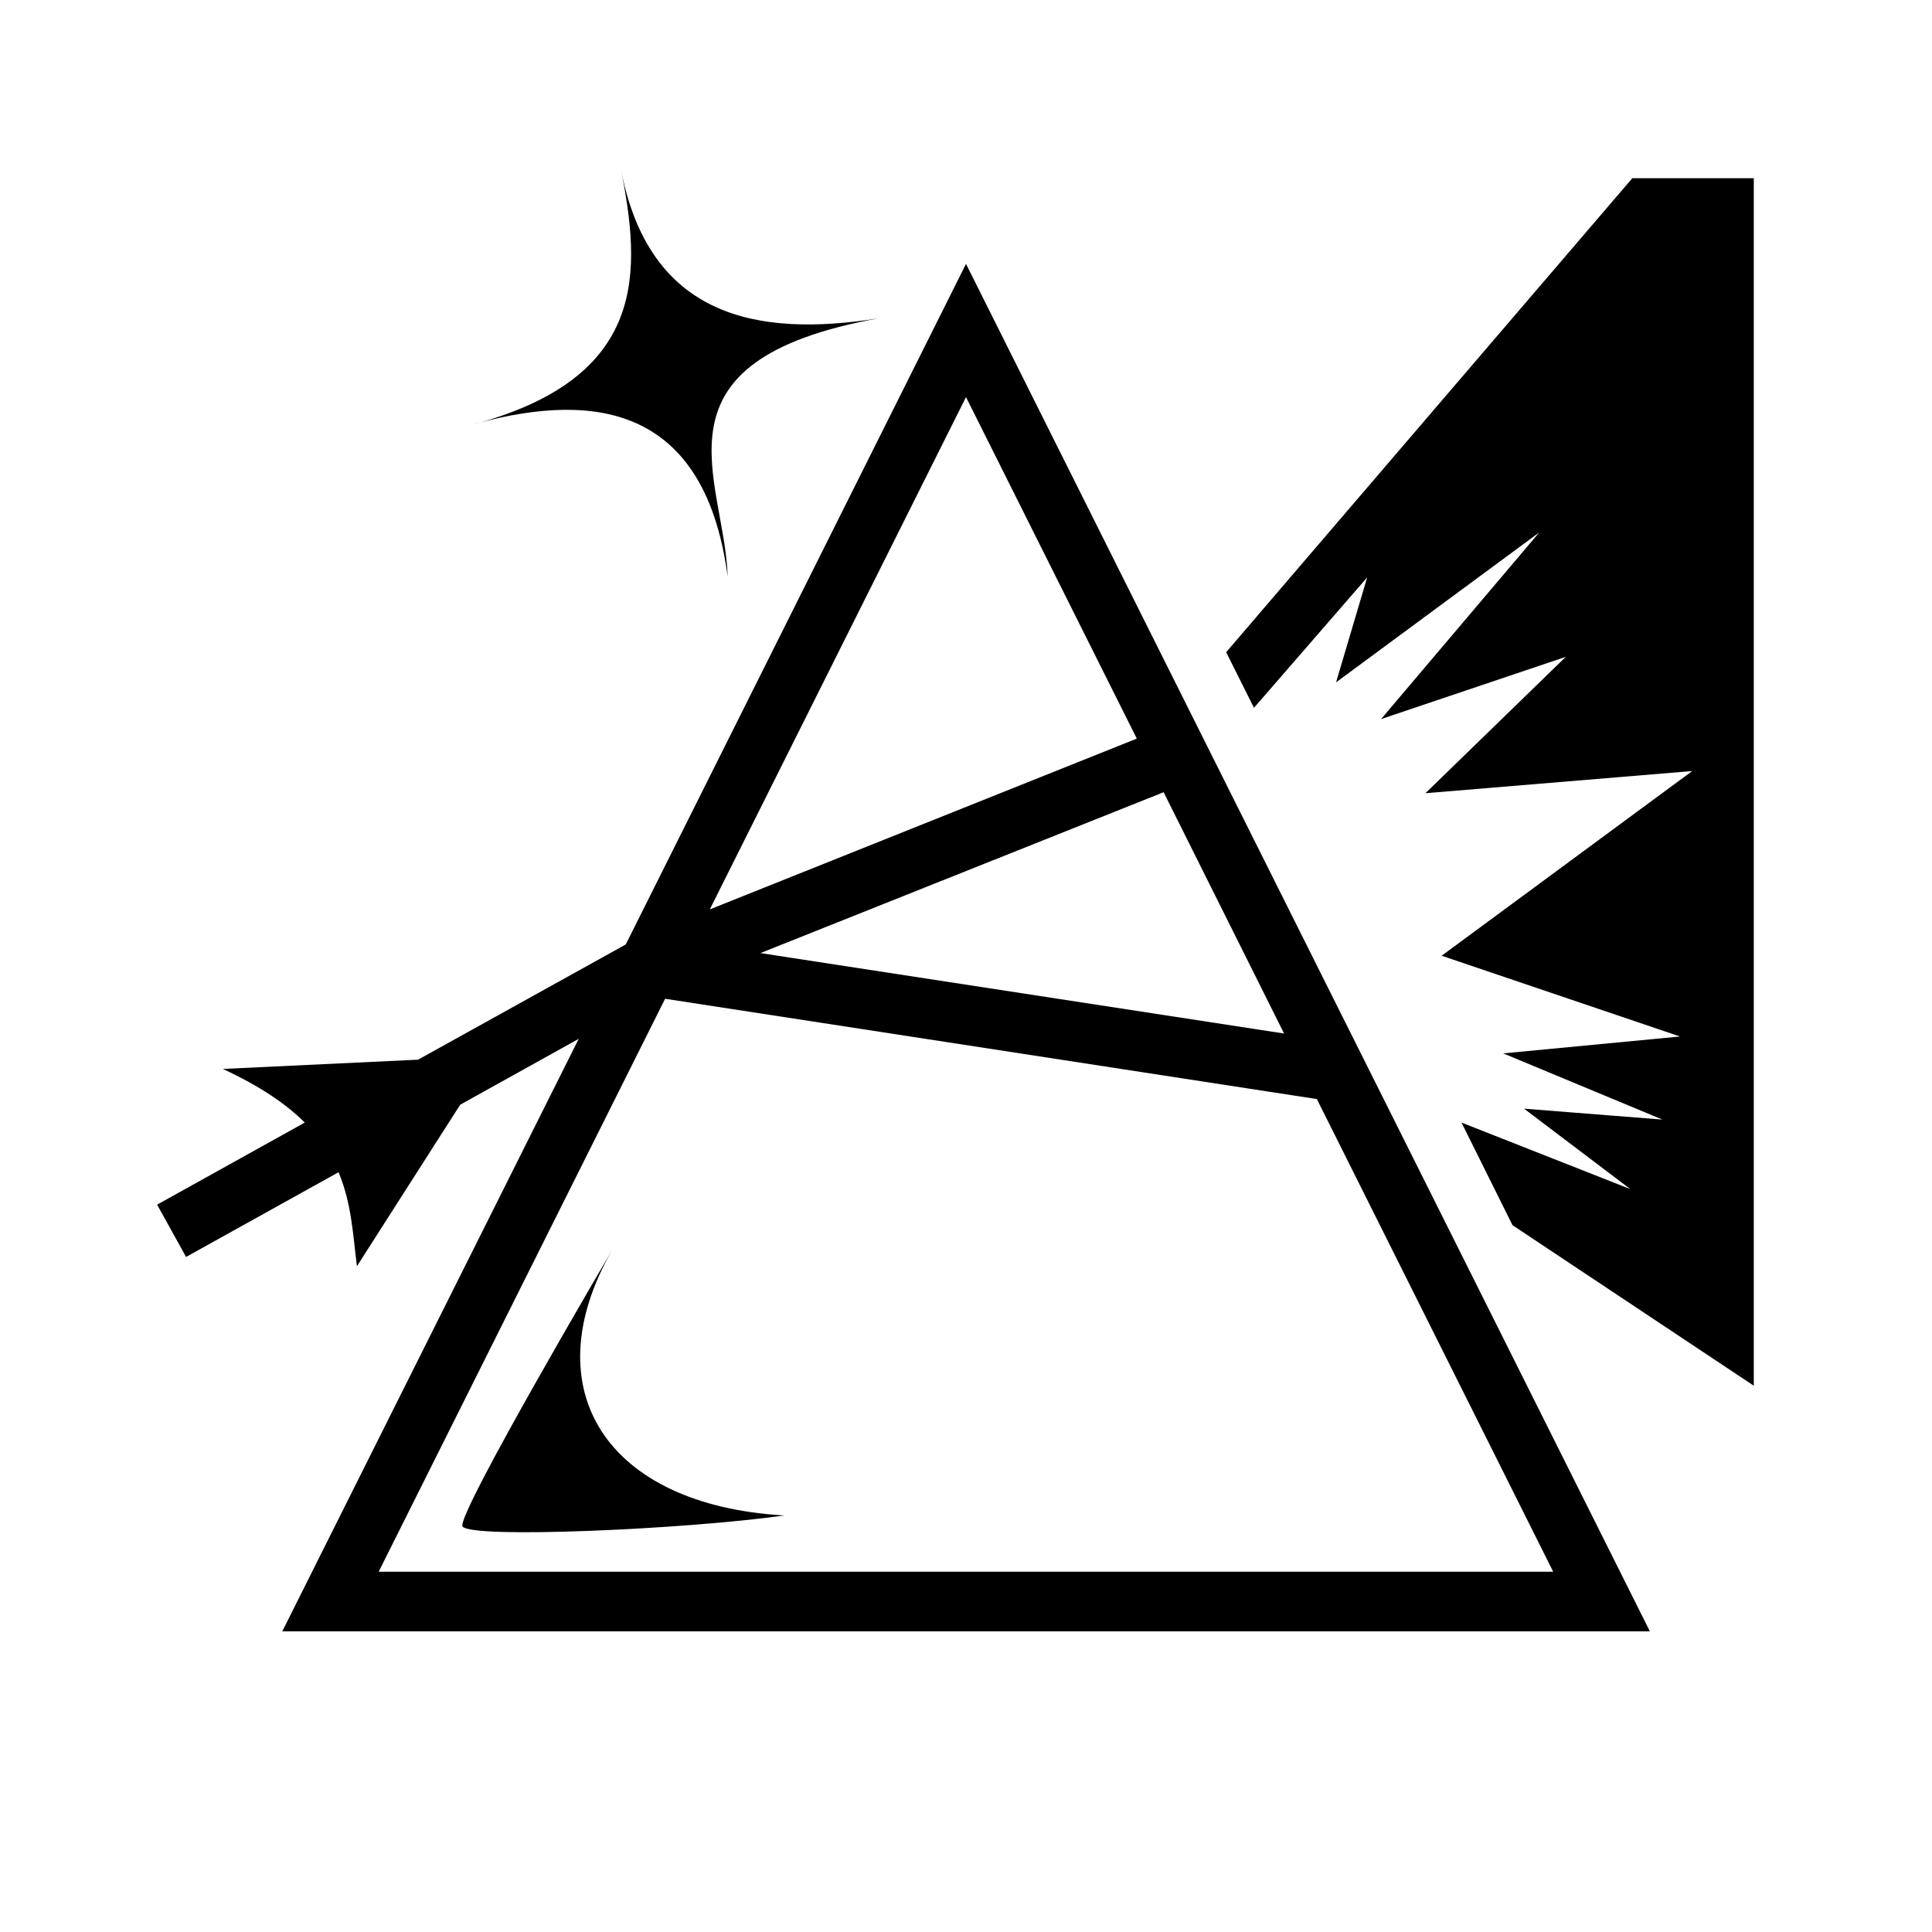 <svg xmlns="http://www.w3.org/2000/svg" width="100%" height="100%" viewBox="0 0 583.68 583.68"><path d="M187.44 50.37c6.3 31.6 8.8 64.1-45.8 78.2 34.3-9.8 71-8.8 78.2 45.67-0.9-29.8-25.6-65.17 45.6-78.07-36.6 5.8-69.6-0.1-78-45.8zM493.14 53.84L370.44 197.04 378.84 213.84l34.2-39.4-9.4 31.7 61.4-45.3-47.8 56.4 55.8-18.8-42.4 41.2 80.6-6.7-75.7 55.8 72 24.4-53.4 5.1 48.1 20-41.8-3.3 32.1 24.3-51-20.1 15.4 31 72.9 48.5V53.84zM291.84 79.72L189.04 285.34l-62.74 34.8-58.97 2.8c11.23 5.2 19.12 10.6 24.75 16.2l-44.61 24.8 8.74 15.8 46.07-25.6c3.99 9.5 4.36 19.1 5.55 28.4l31.21-48.8L174.84 313.84 85.28 492.84H498.44z m0 40.25l51.6 103.17-129 51.6z m59.7 119.37l35.7 71.5 0.7 1.4-158.2-24.3z m-150.6 62.4L397.84 332.04 469.24 474.84H114.4z m-16 75.9s-47.2 80.2-45.2 83.5c2.3 3.8 67.5 0.9 97.2-3.3-53.8-3.1-76.1-38.1-52-80.2z" /></svg>